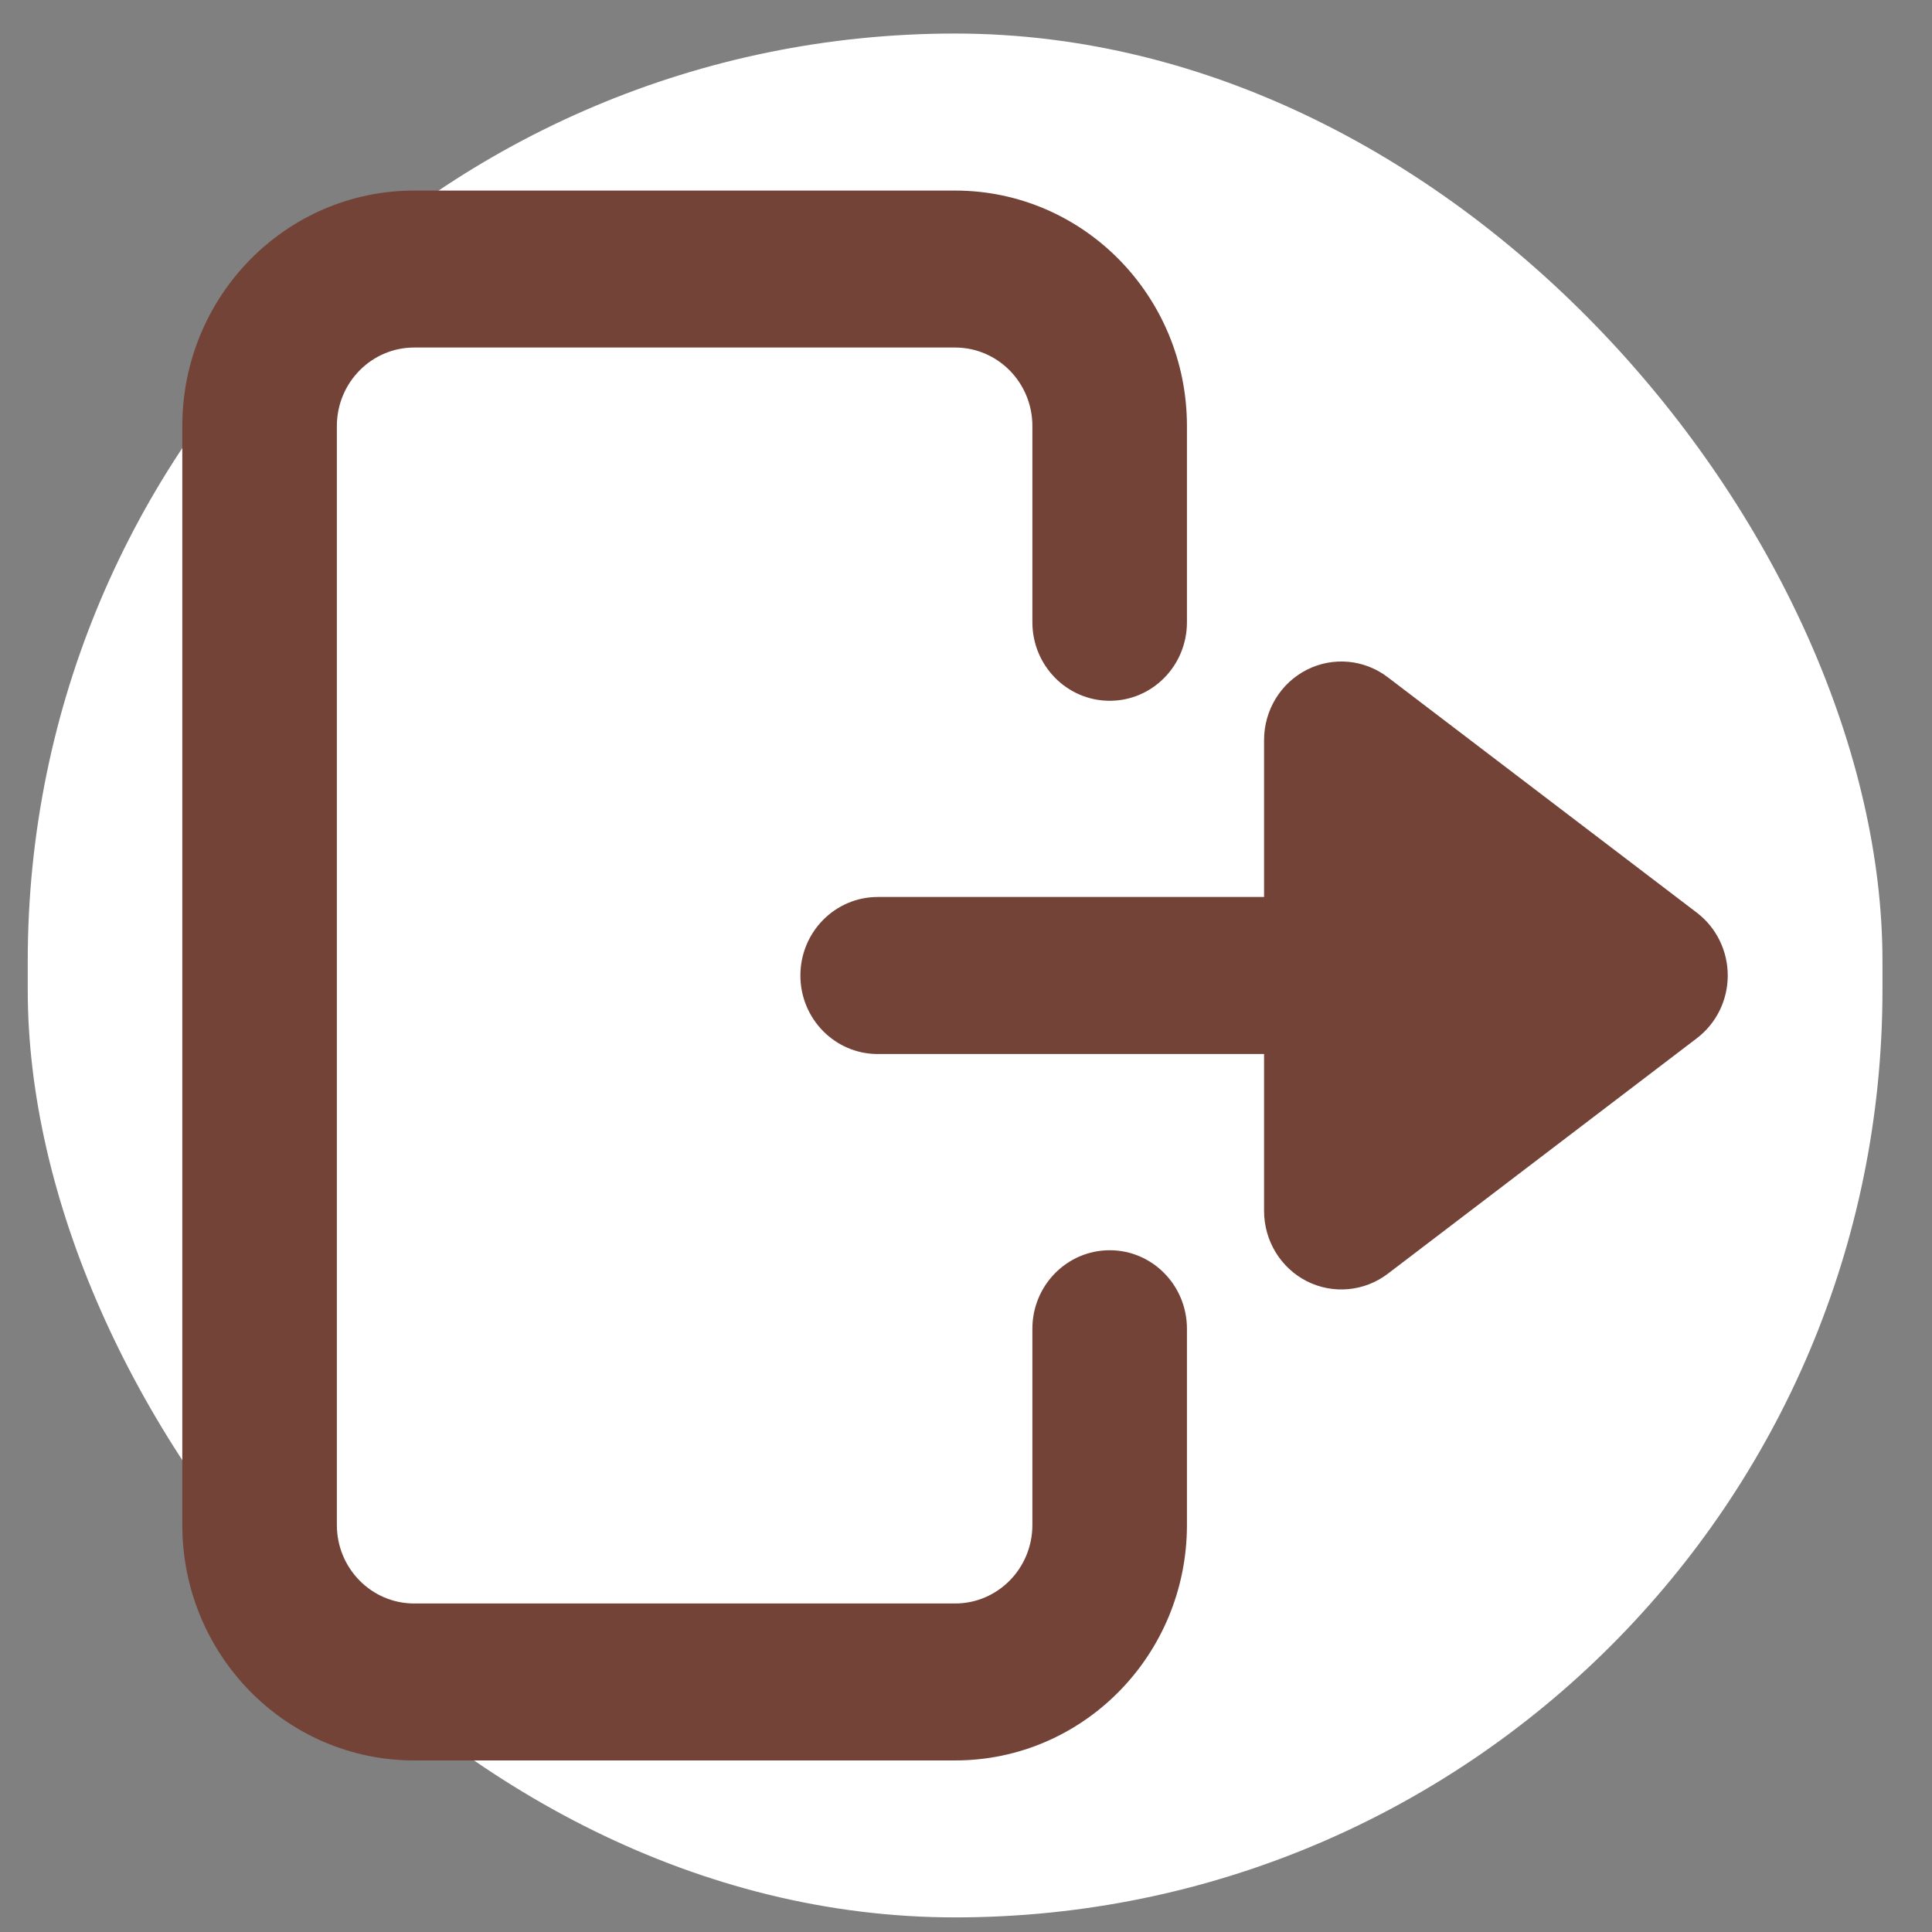 <svg width="25" height="25" viewBox="0 0 25 25" fill="none" xmlns="http://www.w3.org/2000/svg">
<rect x="0" y="0" width="25" height="25" fill="#808080" stroke="none"/>
<rect x="0.359" y="0.434" width="24" height="24.377" rx="12" fill="white"/>
<path d="M2.359 5.513C2.359 3.83 3.703 2.466 5.359 2.466H12.359C14.016 2.466 15.359 3.83 15.359 5.513V8.052C15.359 8.613 14.912 9.068 14.36 9.068C13.807 9.068 13.359 8.613 13.359 8.052V5.513C13.359 4.952 12.912 4.497 12.359 4.497H5.359C4.807 4.497 4.359 4.952 4.359 5.513V19.733C4.359 20.294 4.807 20.749 5.359 20.749H12.359C12.912 20.749 13.359 20.294 13.359 19.733V17.194C13.359 16.633 13.807 16.178 14.36 16.178C14.912 16.178 15.359 16.633 15.359 17.194V19.733C15.359 21.416 14.016 22.78 12.359 22.78H5.359C3.703 22.78 2.359 21.416 2.359 19.733V5.513Z" fill="#734338"/>
<path d="M16.357 15.67C16.357 16.055 16.572 16.407 16.91 16.579C17.249 16.75 17.654 16.713 17.957 16.483L21.957 13.435C22.209 13.243 22.357 12.943 22.357 12.623C22.357 12.303 22.209 12.002 21.957 11.81L17.957 8.763C17.654 8.532 17.249 8.495 16.91 8.667C16.571 8.839 16.357 9.191 16.357 9.576V11.607H11.358C10.805 11.607 10.357 12.062 10.357 12.623C10.357 13.184 10.805 13.639 11.358 13.639H16.357V15.67Z" fill="#734338"/>
</svg>
